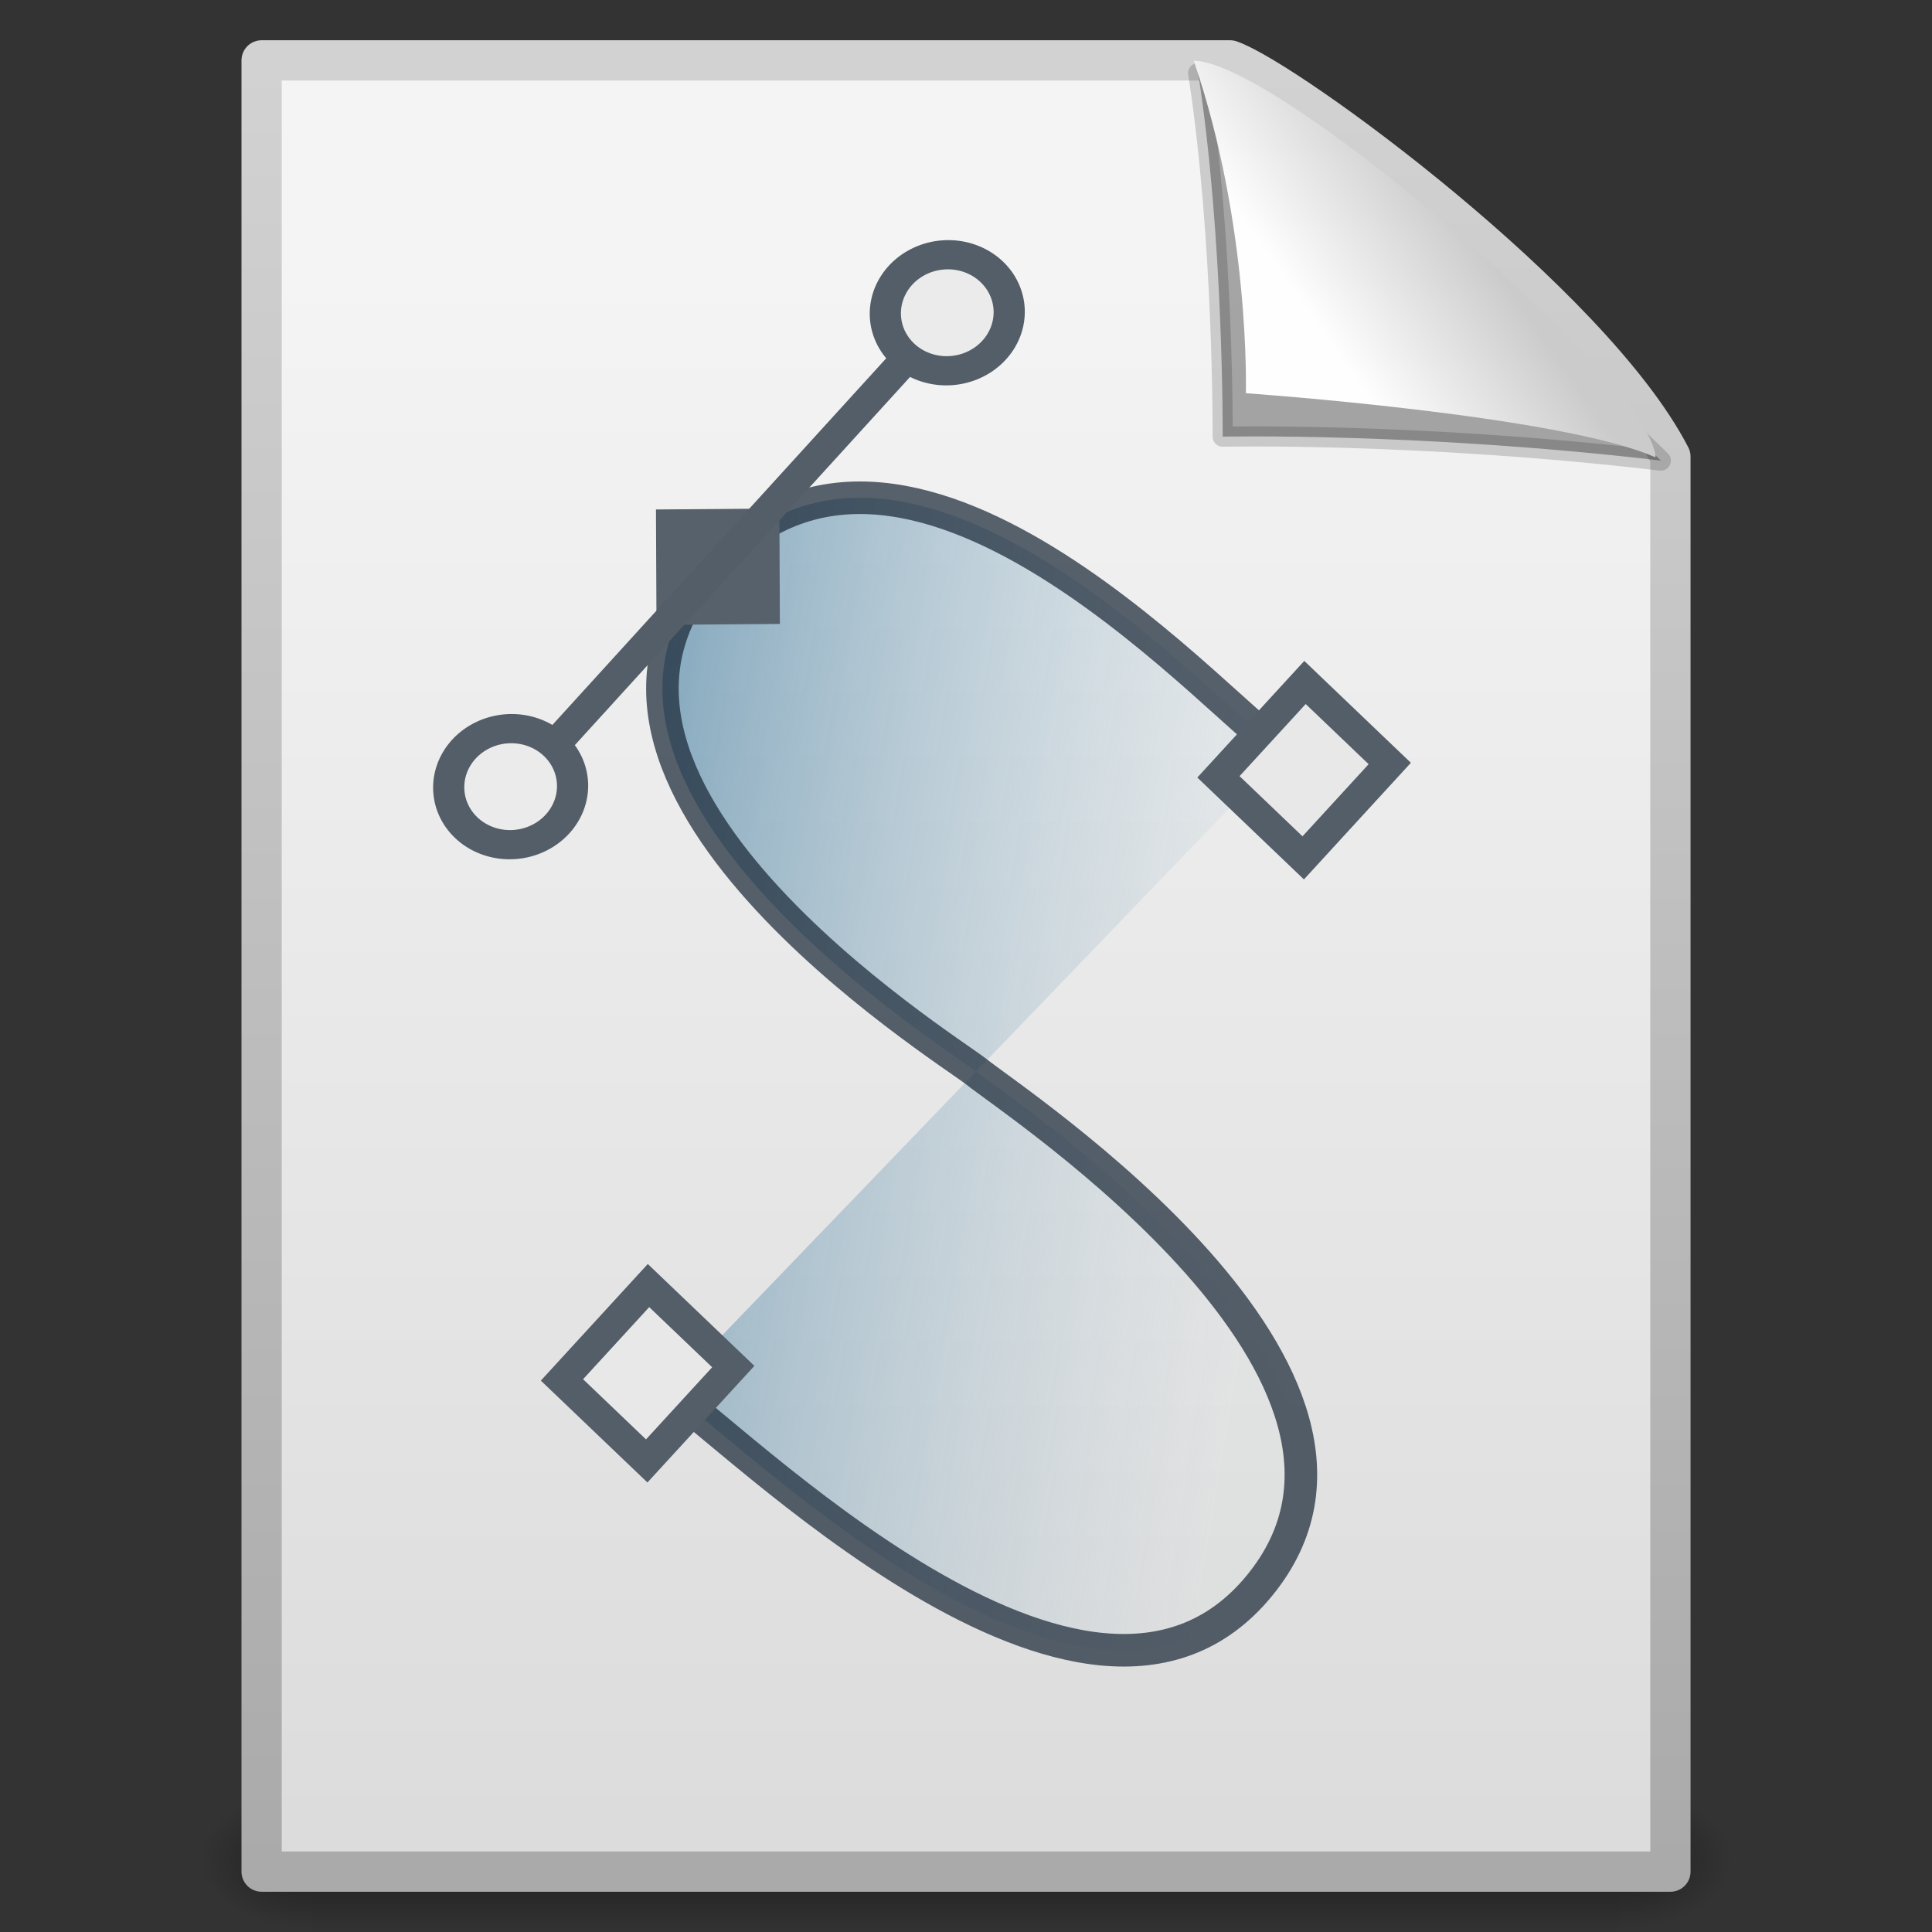 <?xml version="1.0" encoding="UTF-8" standalone="no"?>
<!-- Created with Inkscape (http://www.inkscape.org/) -->
<svg
   xmlns:dc="http://purl.org/dc/elements/1.1/"
   xmlns:cc="http://creativecommons.org/ns#"
   xmlns:rdf="http://www.w3.org/1999/02/22-rdf-syntax-ns#"
   xmlns:svg="http://www.w3.org/2000/svg"
   xmlns="http://www.w3.org/2000/svg"
   xmlns:xlink="http://www.w3.org/1999/xlink"
   xmlns:sodipodi="http://sodipodi.sourceforge.net/DTD/sodipodi-0.dtd"
   xmlns:inkscape="http://www.inkscape.org/namespaces/inkscape"
   width="48px"
   height="48px"
   id="svg2847"
   sodipodi:version="0.32"
   inkscape:version="0.46"
   sodipodi:docname="x-office-drawing.svg"
   inkscape:output_extension="org.inkscape.output.svg.inkscape">
  <rect width="100%" height="100%" fill="#333333" stroke="none"/>
  <defs
     id="defs2849">
    <linearGradient
       id="linearGradient8589">
      <stop
         id="stop8591"
         offset="0"
         style="stop-color:#fefefe;stop-opacity:1" />
      <stop
         id="stop8593"
         offset="1"
         style="stop-color:#cbcbcb;stop-opacity:1;" />
    </linearGradient>
    <linearGradient
       inkscape:collect="always"
       xlink:href="#linearGradient8589"
       id="linearGradient4538"
       gradientUnits="userSpaceOnUse"
       gradientTransform="matrix(0.998,0,0,1.064,5.041,-0.139)"
       x1="32.892"
       y1="8.059"
       x2="36.358"
       y2="5.457" />
    <linearGradient
       id="linearGradient3522">
      <stop
         id="stop3524"
         offset="0"
         style="stop-color:#a3c0d0;stop-opacity:0.021;" />
      <stop
         id="stop3526"
         offset="1"
         style="stop-color:#5a8caa;stop-opacity:1;" />
    </linearGradient>
    <linearGradient
       inkscape:collect="always"
       xlink:href="#linearGradient3522"
       id="linearGradient4536"
       gradientUnits="userSpaceOnUse"
       gradientTransform="matrix(0.694,-5.4305652e-2,5.3210955e-2,0.709,4.35,3.278)"
       spreadMethod="pad"
       x1="45.503"
       y1="31.112"
       x2="21.542"
       y2="25.055" />
    <linearGradient
       id="linearGradient3104">
      <stop
         id="stop3106"
         offset="0"
         style="stop-color:#aaaaaa;stop-opacity:1;" />
      <stop
         id="stop3108"
         offset="1"
         style="stop-color:#d2d2d2;stop-opacity:1;" />
    </linearGradient>
    <linearGradient
       inkscape:collect="always"
       xlink:href="#linearGradient3104"
       id="linearGradient4534"
       gradientUnits="userSpaceOnUse"
       gradientTransform="matrix(0.807,0,0,0.936,64.288,-1.114)"
       x1="-51.786"
       y1="50.786"
       x2="-51.786"
       y2="2.906" />
    <linearGradient
       inkscape:collect="always"
       id="linearGradient3600">
      <stop
         style="stop-color:#f4f4f4;stop-opacity:1"
         offset="0"
         id="stop3602" />
      <stop
         style="stop-color:#dbdbdb;stop-opacity:1"
         offset="1"
         id="stop3604" />
    </linearGradient>
    <linearGradient
       inkscape:collect="always"
       xlink:href="#linearGradient3600"
       id="linearGradient4532"
       gradientUnits="userSpaceOnUse"
       gradientTransform="translate(4.877,-2.8368035e-8)"
       x1="25.132"
       y1="6.729"
       x2="25.132"
       y2="47.013" />
    <radialGradient
       inkscape:collect="always"
       xlink:href="#linearGradient5060"
       id="radialGradient4530"
       gradientUnits="userSpaceOnUse"
       gradientTransform="matrix(2.3039948e-2,0,0,1.4700216e-2,31.246,39.04)"
       cx="605.714"
       cy="486.648"
       fx="605.714"
       fy="486.648"
       r="117.143" />
    <linearGradient
       id="linearGradient5060"
       inkscape:collect="always">
      <stop
         id="stop5062"
         offset="0"
         style="stop-color:black;stop-opacity:1;" />
      <stop
         id="stop5064"
         offset="1"
         style="stop-color:black;stop-opacity:0;" />
    </linearGradient>
    <radialGradient
       inkscape:collect="always"
       xlink:href="#linearGradient5060"
       id="radialGradient4528"
       gradientUnits="userSpaceOnUse"
       gradientTransform="matrix(-2.3039943e-2,0,0,1.4700216e-2,26.509,39.04)"
       cx="605.714"
       cy="486.648"
       fx="605.714"
       fy="486.648"
       r="117.143" />
    <linearGradient
       id="linearGradient5048">
      <stop
         id="stop5050"
         offset="0"
         style="stop-color:black;stop-opacity:0;" />
      <stop
         style="stop-color:black;stop-opacity:1;"
         offset="0.5"
         id="stop5056" />
      <stop
         id="stop5052"
         offset="1"
         style="stop-color:black;stop-opacity:0;" />
    </linearGradient>
    <linearGradient
       inkscape:collect="always"
       xlink:href="#linearGradient5048"
       id="linearGradient4526"
       gradientUnits="userSpaceOnUse"
       gradientTransform="matrix(6.7324884e-2,0,0,1.4700216e-2,4.544,39.04)"
       x1="302.857"
       y1="366.648"
       x2="302.857"
       y2="609.505" />
  </defs>
  <sodipodi:namedview
     id="base"
     pagecolor="#ffffff"
     bordercolor="#666666"
     borderopacity="1.0"
     inkscape:pageopacity="0.0"
     inkscape:pageshadow="2"
     inkscape:zoom="7"
     inkscape:cx="24"
     inkscape:cy="24"
     inkscape:current-layer="layer1"
     showgrid="true"
     inkscape:grid-bbox="true"
     inkscape:document-units="px"
     inkscape:window-width="640"
     inkscape:window-height="720"
     inkscape:window-x="0"
     inkscape:window-y="89" />
  <g
     id="layer1"
     inkscape:label="Layer 1"
     inkscape:groupmode="layer">
    <g
       style="display:inline"
       id="g4511"
       transform="translate(-4.877,0)">
      <rect
         style="opacity:0.402;fill:url(#linearGradient4526);fill-opacity:1;fill-rule:nonzero;stroke:none;stroke-width:1;stroke-linecap:round;stroke-linejoin:miter;marker:none;marker-start:none;marker-mid:none;marker-end:none;stroke-miterlimit:4;stroke-dasharray:none;stroke-dashoffset:0;stroke-opacity:1;visibility:visible;display:inline;overflow:visible"
         id="rect3706"
         width="32.508"
         height="3.57"
         x="12.623"
         y="44.43" />
      <path
         sodipodi:nodetypes="cccc"
         id="path3708"
         d="M 12.623,44.43 C 12.623,44.43 12.623,48 12.623,48 C 11.437,48.007 9.755,47.2 9.755,46.215 C 9.755,45.229 11.079,44.43 12.623,44.43 z"
         style="opacity:0.402;fill:url(#radialGradient4528);fill-opacity:1;fill-rule:nonzero;stroke:none;stroke-width:1;stroke-linecap:round;stroke-linejoin:miter;marker:none;marker-start:none;marker-mid:none;marker-end:none;stroke-miterlimit:4;stroke-dasharray:none;stroke-dashoffset:0;stroke-opacity:1;visibility:visible;display:inline;overflow:visible" />
      <path
         sodipodi:nodetypes="cccc"
         id="path3710"
         d="M 45.132,44.43 C 45.132,44.43 45.132,48 45.132,48 C 46.318,48.007 48,47.2 48,46.215 C 48,45.229 46.676,44.43 45.132,44.43 z"
         style="opacity:0.402;fill:url(#radialGradient4530);fill-opacity:1;fill-rule:nonzero;stroke:none;stroke-width:1;stroke-linecap:round;stroke-linejoin:miter;marker:none;marker-start:none;marker-mid:none;marker-end:none;stroke-miterlimit:4;stroke-dasharray:none;stroke-dashoffset:0;stroke-opacity:1;visibility:visible;display:inline;overflow:visible" />
      <path
         sodipodi:nodetypes="cccccc"
         id="path3712"
         d="M 11.377,1.5 C 19.398,1.5 27.418,1.5 35.438,1.5 C 36.845,1.985 44.404,7.515 46.378,11.344 C 46.378,23.063 46.378,34.781 46.378,46.5 C 34.711,46.5 23.044,46.5 11.377,46.5 C 11.377,31.5 11.377,16.5 11.377,1.5 z"
         style="fill:url(#linearGradient4532);fill-opacity:1;stroke:url(#linearGradient4534);stroke-width:1;stroke-linecap:butt;stroke-linejoin:round;stroke-miterlimit:4;stroke-dasharray:none;stroke-dashoffset:0;stroke-opacity:1" />
      <path
         sodipodi:nodetypes="czzzz"
         id="path2316"
         d="M 36.778,18.667 C 35.512,18.017 27.59,8.682 22.655,13.994 C 17.655,19.376 28.414,26.05 29.126,26.621 C 30.133,27.428 40.431,34.187 36.169,39.393 C 31.879,44.634 22.959,35.461 21.474,34.575"
         style="opacity:0.707;fill:url(#linearGradient4536);fill-opacity:1;fill-rule:nonzero;stroke:#172635;stroke-width:0.809;stroke-linecap:round;stroke-linejoin:round;marker:none;marker-start:none;marker-mid:none;marker-end:none;stroke-miterlimit:4;stroke-dasharray:none;stroke-dashoffset:0;stroke-opacity:1;visibility:visible;display:inline;overflow:visible;enable-background:accumulate" />
      <rect
         transform="matrix(-4.5966991e-3,-1,1,-7.6996744e-3,0,0)"
         ry="5.237"
         rx="0"
         y="21.115"
         x="-15.688"
         height="3.066"
         width="2.868"
         id="rect3295"
         style="fill:#57616c;fill-opacity:1;fill-rule:nonzero;stroke:none;stroke-width:0.75;stroke-linecap:round;stroke-linejoin:round;marker:none;marker-start:none;marker-mid:none;marker-end:none;stroke-miterlimit:4;stroke-dasharray:none;stroke-dashoffset:0;stroke-opacity:1;visibility:visible;display:inline;overflow:visible;enable-background:accumulate" />
      <path
         id="path5235"
         d="M 18.131,19.084 L 27.865,8.393"
         style="fill:#87aade;fill-rule:evenodd;stroke:#535e68;stroke-width:0.75;stroke-linecap:butt;stroke-linejoin:miter;stroke-miterlimit:4;stroke-dasharray:none;stroke-opacity:1" />
      <rect
         transform="matrix(-0.723,-0.691,0.676,-0.737,0,0)"
         ry="5.284"
         rx="0"
         y="-11.77"
         x="-39.974"
         height="3.181"
         width="2.913"
         id="rect6566"
         style="fill:#e8e8e8;fill-opacity:1;fill-rule:nonzero;stroke:#535e68;stroke-width:0.75;stroke-linecap:round;stroke-linejoin:miter;marker:none;marker-start:none;marker-mid:none;marker-end:none;stroke-miterlimit:4;stroke-dasharray:none;stroke-dashoffset:0;stroke-opacity:1;visibility:visible;display:inline;overflow:visible;enable-background:accumulate" />
      <path
         transform="matrix(0.499,-3.9059491e-2,3.5087273e-2,0.467,-0.607,3.221)"
         d="M 36.834,37.777 A 3.076,3.076 0 1 1 30.682,37.777 A 3.076,3.076 0 1 1 36.834,37.777 z"
         sodipodi:ry="3.0758636"
         sodipodi:rx="3.0758636"
         sodipodi:cy="37.777081"
         sodipodi:cx="33.758244"
         id="path4853"
         style="fill:#ebebeb;fill-opacity:1;fill-rule:nonzero;stroke:#535e68;stroke-width:1.548;stroke-linecap:round;stroke-linejoin:round;marker:none;marker-start:none;marker-mid:none;marker-end:none;stroke-miterlimit:4;stroke-dasharray:none;stroke-dashoffset:0;stroke-opacity:1;visibility:visible;display:inline;overflow:visible;enable-background:accumulate"
         sodipodi:type="arc" />
      <rect
         transform="matrix(-0.723,-0.691,0.676,-0.737,0,0)"
         ry="5.284"
         rx="0"
         y="10.334"
         x="-41.866"
         height="3.181"
         width="2.913"
         id="rect4855"
         style="fill:#e8e8e8;fill-opacity:1;fill-rule:nonzero;stroke:#535e68;stroke-width:0.75;stroke-linecap:round;stroke-linejoin:miter;marker:none;marker-start:none;marker-mid:none;marker-end:none;stroke-miterlimit:4;stroke-dasharray:none;stroke-dashoffset:0;stroke-opacity:1;visibility:visible;display:inline;overflow:visible;enable-background:accumulate" />
      <path
         transform="matrix(0.499,-3.9059491e-2,3.5087273e-2,0.467,10.241,-8.553)"
         d="M 36.834,37.777 A 3.076,3.076 0 1 1 30.682,37.777 A 3.076,3.076 0 1 1 36.834,37.777 z"
         sodipodi:ry="3.0758636"
         sodipodi:rx="3.0758636"
         sodipodi:cy="37.777081"
         sodipodi:cx="33.758244"
         id="path4860"
         style="fill:#ebebeb;fill-opacity:1;fill-rule:nonzero;stroke:#535e68;stroke-width:1.548;stroke-linecap:round;stroke-linejoin:round;marker:none;marker-start:none;marker-mid:none;marker-end:none;stroke-miterlimit:4;stroke-dasharray:none;stroke-dashoffset:0;stroke-opacity:1;visibility:visible;display:inline;overflow:visible;enable-background:accumulate"
         sodipodi:type="arc" />
      <path
         sodipodi:nodetypes="cccc"
         id="path3748"
         d="M 34.645,1.815 C 35.283,5.94 35.254,10.849 35.254,10.849 C 35.254,10.849 40.124,10.738 46.14,11.443 C 41.243,6.655 37.811,4.659 34.645,1.815 z"
         style="fill:#000000;fill-opacity:0.327;fill-rule:evenodd;stroke:#000000;stroke-width:0.5;stroke-linecap:butt;stroke-linejoin:round;stroke-miterlimit:4;stroke-dasharray:none;stroke-opacity:0.166;display:inline" />
      <path
         sodipodi:nodetypes="cccc"
         id="path3750"
         d="M 34.535,1.508 C 35.948,5.63 35.83,9.769 35.83,9.769 C 35.83,9.769 43.663,10.316 46.006,11.363 C 46.006,9.651 36.708,1.537 34.535,1.508 z"
         style="fill:url(#linearGradient4538);fill-opacity:1;fill-rule:evenodd;stroke:none;stroke-width:1px;stroke-linecap:butt;stroke-linejoin:miter;stroke-opacity:1;display:inline" />
    </g>
  </g>
</svg>
